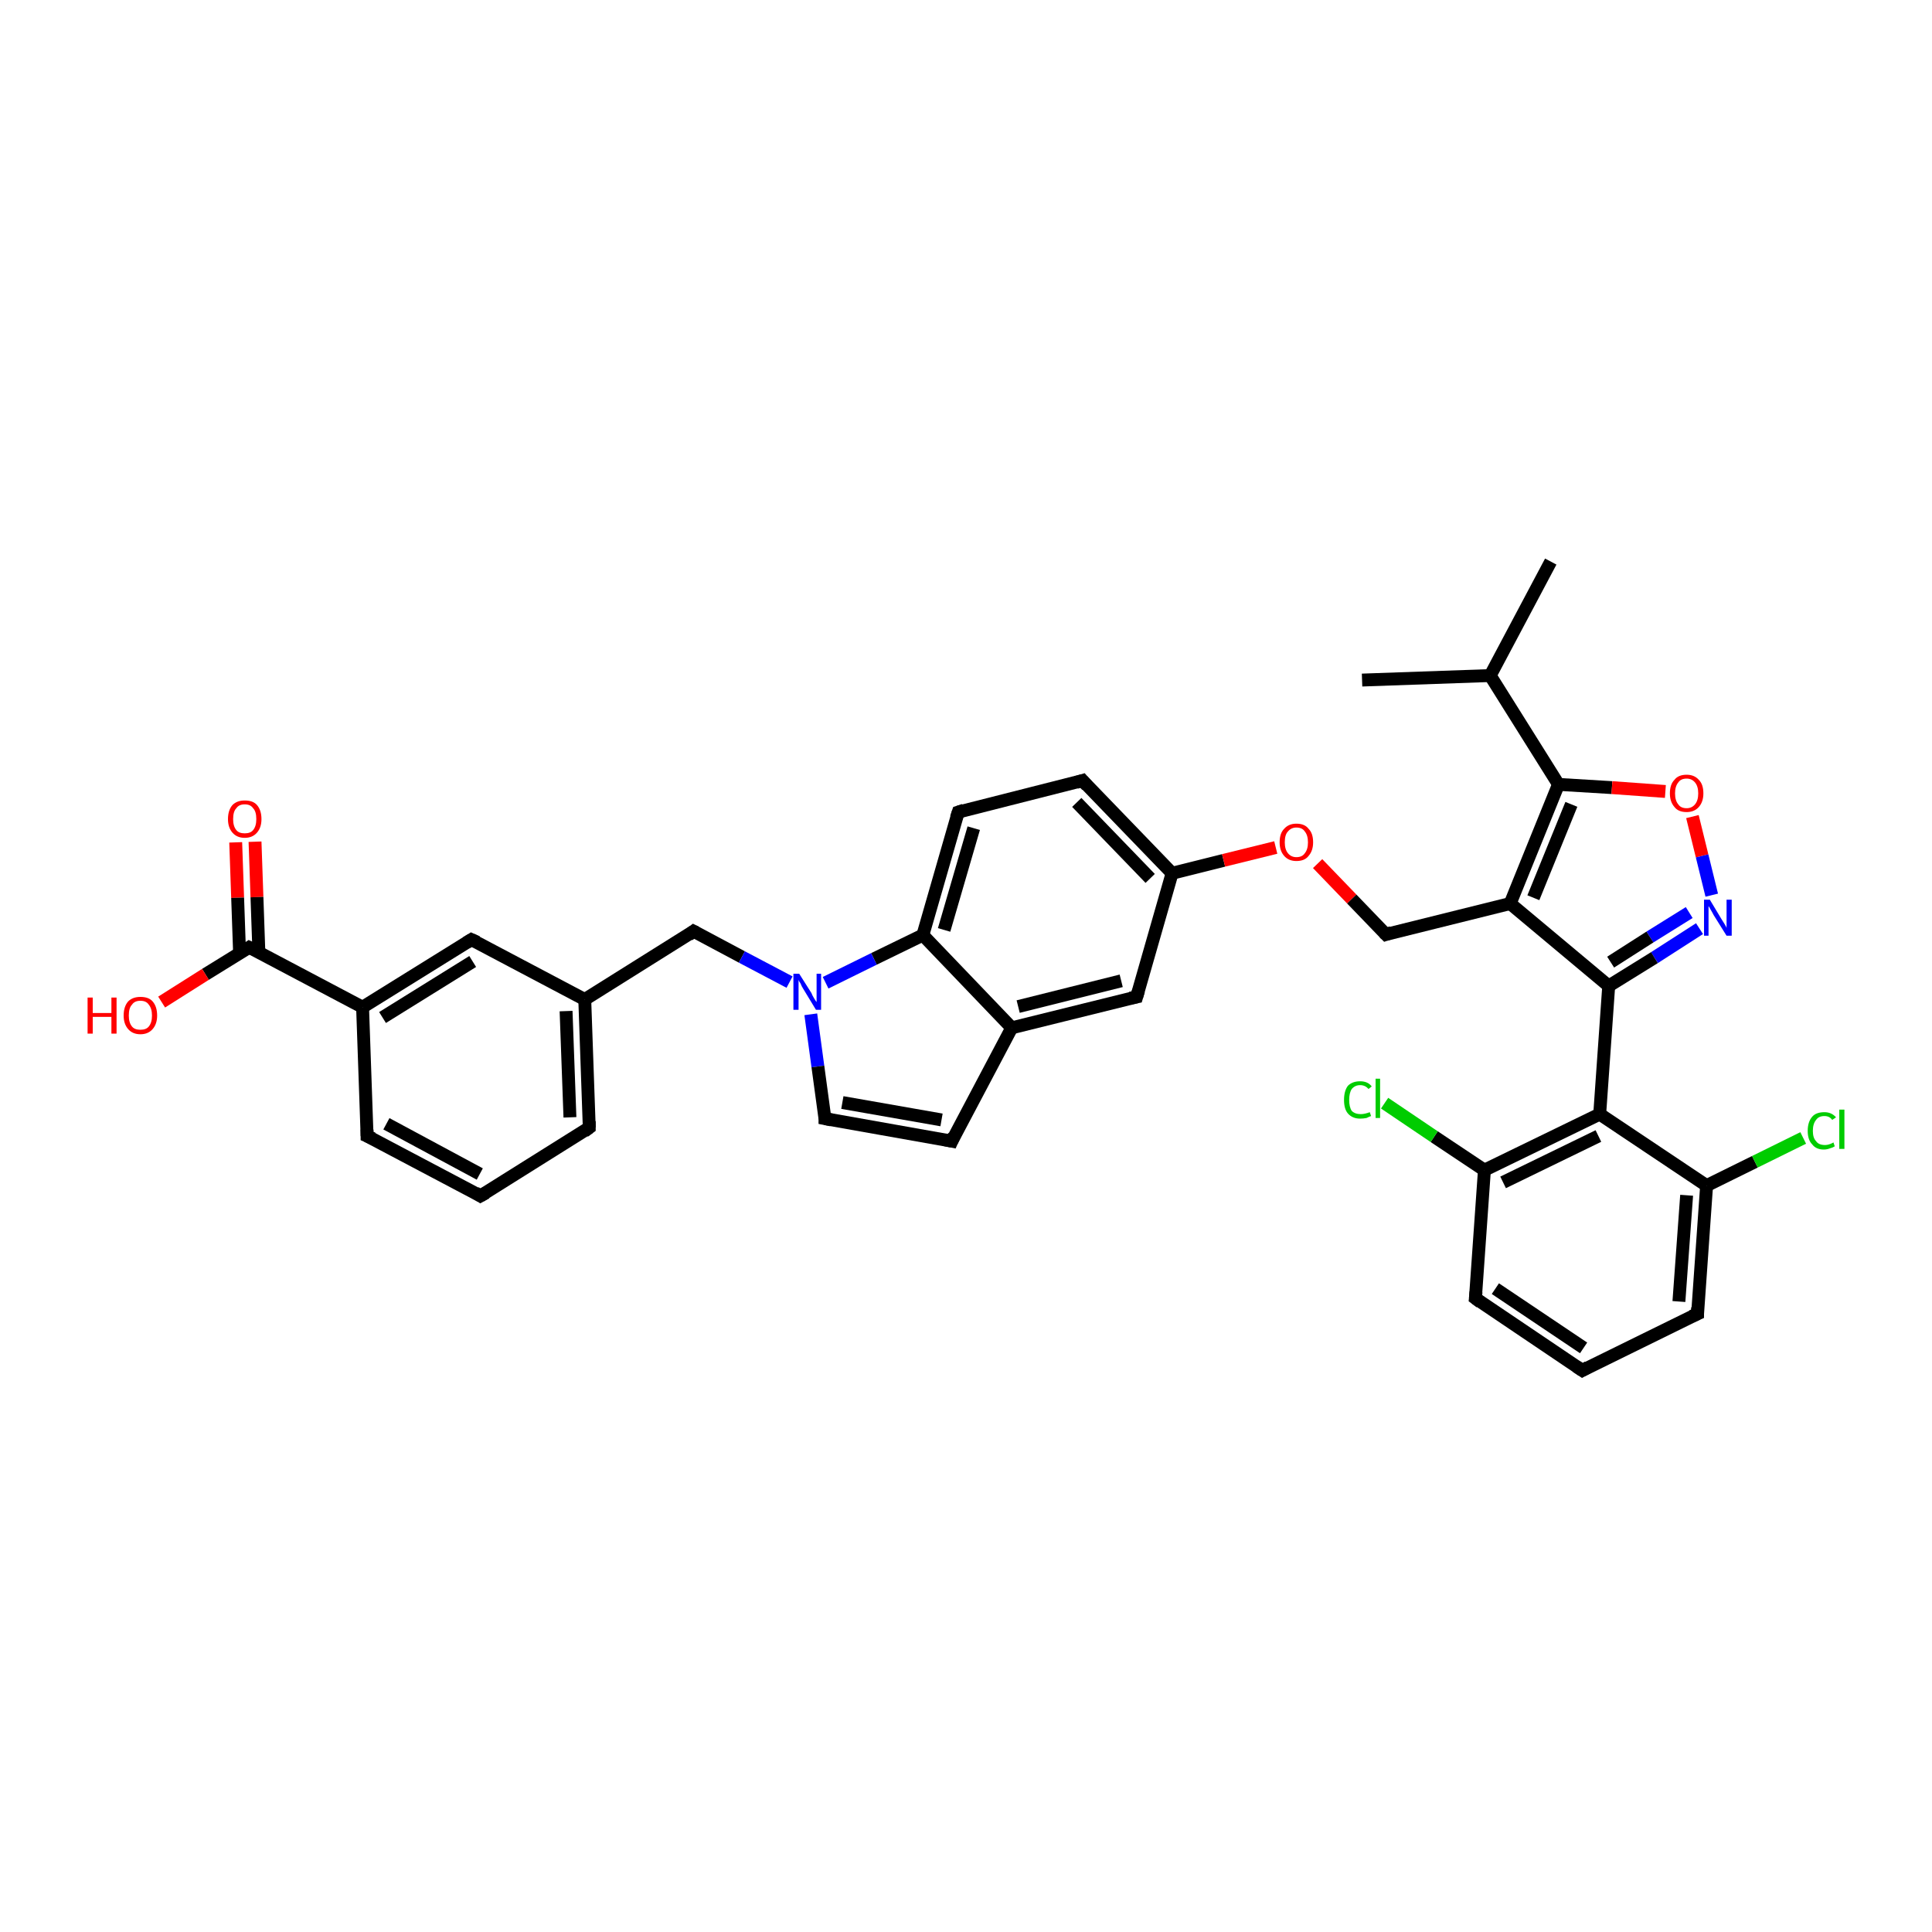 <?xml version='1.0' encoding='iso-8859-1'?>
<svg version='1.1' baseProfile='full'
              xmlns='http://www.w3.org/2000/svg'
                      xmlns:rdkit='http://www.rdkit.org/xml'
                      xmlns:xlink='http://www.w3.org/1999/xlink'
                  xml:space='preserve'
width='300px' height='300px' viewBox='0 0 300 300'>
<!-- END OF HEADER -->
<rect style='opacity:1.0;fill:#FFFFFF;stroke:none' width='300.0' height='300.0' x='0.0' y='0.0'> </rect>
<path class='bond-0 atom-0 atom-1' d='M 39.6,130.7 L 39.9,139.3' style='fill:none;fill-rule:evenodd;stroke:#FF0000;stroke-width:2.0px;stroke-linecap:butt;stroke-linejoin:miter;stroke-opacity:1' />
<path class='bond-0 atom-0 atom-1' d='M 39.9,139.3 L 40.2,147.9' style='fill:none;fill-rule:evenodd;stroke:#000000;stroke-width:2.0px;stroke-linecap:butt;stroke-linejoin:miter;stroke-opacity:1' />
<path class='bond-0 atom-0 atom-1' d='M 36.6,130.8 L 36.9,139.4' style='fill:none;fill-rule:evenodd;stroke:#FF0000;stroke-width:2.0px;stroke-linecap:butt;stroke-linejoin:miter;stroke-opacity:1' />
<path class='bond-0 atom-0 atom-1' d='M 36.9,139.4 L 37.2,148.0' style='fill:none;fill-rule:evenodd;stroke:#000000;stroke-width:2.0px;stroke-linecap:butt;stroke-linejoin:miter;stroke-opacity:1' />
<path class='bond-1 atom-1 atom-2' d='M 38.7,147.1 L 31.9,151.3' style='fill:none;fill-rule:evenodd;stroke:#000000;stroke-width:2.0px;stroke-linecap:butt;stroke-linejoin:miter;stroke-opacity:1' />
<path class='bond-1 atom-1 atom-2' d='M 31.9,151.3 L 25.1,155.6' style='fill:none;fill-rule:evenodd;stroke:#FF0000;stroke-width:2.0px;stroke-linecap:butt;stroke-linejoin:miter;stroke-opacity:1' />
<path class='bond-2 atom-1 atom-3' d='M 38.7,147.1 L 56.3,156.4' style='fill:none;fill-rule:evenodd;stroke:#000000;stroke-width:2.0px;stroke-linecap:butt;stroke-linejoin:miter;stroke-opacity:1' />
<path class='bond-3 atom-3 atom-4' d='M 56.3,156.4 L 73.2,145.9' style='fill:none;fill-rule:evenodd;stroke:#000000;stroke-width:2.0px;stroke-linecap:butt;stroke-linejoin:miter;stroke-opacity:1' />
<path class='bond-3 atom-3 atom-4' d='M 59.4,158.0 L 73.4,149.3' style='fill:none;fill-rule:evenodd;stroke:#000000;stroke-width:2.0px;stroke-linecap:butt;stroke-linejoin:miter;stroke-opacity:1' />
<path class='bond-4 atom-4 atom-5' d='M 73.2,145.9 L 90.8,155.2' style='fill:none;fill-rule:evenodd;stroke:#000000;stroke-width:2.0px;stroke-linecap:butt;stroke-linejoin:miter;stroke-opacity:1' />
<path class='bond-5 atom-5 atom-6' d='M 90.8,155.2 L 91.5,175.1' style='fill:none;fill-rule:evenodd;stroke:#000000;stroke-width:2.0px;stroke-linecap:butt;stroke-linejoin:miter;stroke-opacity:1' />
<path class='bond-5 atom-5 atom-6' d='M 87.9,157.0 L 88.5,173.5' style='fill:none;fill-rule:evenodd;stroke:#000000;stroke-width:2.0px;stroke-linecap:butt;stroke-linejoin:miter;stroke-opacity:1' />
<path class='bond-6 atom-6 atom-7' d='M 91.5,175.1 L 74.6,185.7' style='fill:none;fill-rule:evenodd;stroke:#000000;stroke-width:2.0px;stroke-linecap:butt;stroke-linejoin:miter;stroke-opacity:1' />
<path class='bond-7 atom-7 atom-8' d='M 74.6,185.7 L 57.0,176.4' style='fill:none;fill-rule:evenodd;stroke:#000000;stroke-width:2.0px;stroke-linecap:butt;stroke-linejoin:miter;stroke-opacity:1' />
<path class='bond-7 atom-7 atom-8' d='M 74.5,182.3 L 60.0,174.5' style='fill:none;fill-rule:evenodd;stroke:#000000;stroke-width:2.0px;stroke-linecap:butt;stroke-linejoin:miter;stroke-opacity:1' />
<path class='bond-8 atom-5 atom-9' d='M 90.8,155.2 L 107.7,144.6' style='fill:none;fill-rule:evenodd;stroke:#000000;stroke-width:2.0px;stroke-linecap:butt;stroke-linejoin:miter;stroke-opacity:1' />
<path class='bond-9 atom-9 atom-10' d='M 107.7,144.6 L 115.2,148.6' style='fill:none;fill-rule:evenodd;stroke:#000000;stroke-width:2.0px;stroke-linecap:butt;stroke-linejoin:miter;stroke-opacity:1' />
<path class='bond-9 atom-9 atom-10' d='M 115.2,148.6 L 122.6,152.5' style='fill:none;fill-rule:evenodd;stroke:#0000FF;stroke-width:2.0px;stroke-linecap:butt;stroke-linejoin:miter;stroke-opacity:1' />
<path class='bond-10 atom-10 atom-11' d='M 125.9,157.5 L 127.0,165.6' style='fill:none;fill-rule:evenodd;stroke:#0000FF;stroke-width:2.0px;stroke-linecap:butt;stroke-linejoin:miter;stroke-opacity:1' />
<path class='bond-10 atom-10 atom-11' d='M 127.0,165.6 L 128.1,173.7' style='fill:none;fill-rule:evenodd;stroke:#000000;stroke-width:2.0px;stroke-linecap:butt;stroke-linejoin:miter;stroke-opacity:1' />
<path class='bond-11 atom-11 atom-12' d='M 128.1,173.7 L 147.8,177.2' style='fill:none;fill-rule:evenodd;stroke:#000000;stroke-width:2.0px;stroke-linecap:butt;stroke-linejoin:miter;stroke-opacity:1' />
<path class='bond-11 atom-11 atom-12' d='M 130.8,171.2 L 146.2,173.9' style='fill:none;fill-rule:evenodd;stroke:#000000;stroke-width:2.0px;stroke-linecap:butt;stroke-linejoin:miter;stroke-opacity:1' />
<path class='bond-12 atom-12 atom-13' d='M 147.8,177.2 L 157.1,159.6' style='fill:none;fill-rule:evenodd;stroke:#000000;stroke-width:2.0px;stroke-linecap:butt;stroke-linejoin:miter;stroke-opacity:1' />
<path class='bond-13 atom-13 atom-14' d='M 157.1,159.6 L 176.5,154.8' style='fill:none;fill-rule:evenodd;stroke:#000000;stroke-width:2.0px;stroke-linecap:butt;stroke-linejoin:miter;stroke-opacity:1' />
<path class='bond-13 atom-13 atom-14' d='M 158.1,156.3 L 174.1,152.3' style='fill:none;fill-rule:evenodd;stroke:#000000;stroke-width:2.0px;stroke-linecap:butt;stroke-linejoin:miter;stroke-opacity:1' />
<path class='bond-14 atom-14 atom-15' d='M 176.5,154.8 L 182.0,135.6' style='fill:none;fill-rule:evenodd;stroke:#000000;stroke-width:2.0px;stroke-linecap:butt;stroke-linejoin:miter;stroke-opacity:1' />
<path class='bond-15 atom-15 atom-16' d='M 182.0,135.6 L 190.0,133.6' style='fill:none;fill-rule:evenodd;stroke:#000000;stroke-width:2.0px;stroke-linecap:butt;stroke-linejoin:miter;stroke-opacity:1' />
<path class='bond-15 atom-15 atom-16' d='M 190.0,133.6 L 198.1,131.6' style='fill:none;fill-rule:evenodd;stroke:#FF0000;stroke-width:2.0px;stroke-linecap:butt;stroke-linejoin:miter;stroke-opacity:1' />
<path class='bond-16 atom-16 atom-17' d='M 204.6,134.1 L 209.9,139.6' style='fill:none;fill-rule:evenodd;stroke:#FF0000;stroke-width:2.0px;stroke-linecap:butt;stroke-linejoin:miter;stroke-opacity:1' />
<path class='bond-16 atom-16 atom-17' d='M 209.9,139.6 L 215.2,145.1' style='fill:none;fill-rule:evenodd;stroke:#000000;stroke-width:2.0px;stroke-linecap:butt;stroke-linejoin:miter;stroke-opacity:1' />
<path class='bond-17 atom-17 atom-18' d='M 215.2,145.1 L 234.5,140.3' style='fill:none;fill-rule:evenodd;stroke:#000000;stroke-width:2.0px;stroke-linecap:butt;stroke-linejoin:miter;stroke-opacity:1' />
<path class='bond-18 atom-18 atom-19' d='M 234.5,140.3 L 242.0,121.8' style='fill:none;fill-rule:evenodd;stroke:#000000;stroke-width:2.0px;stroke-linecap:butt;stroke-linejoin:miter;stroke-opacity:1' />
<path class='bond-18 atom-18 atom-19' d='M 238.1,139.4 L 244.0,124.9' style='fill:none;fill-rule:evenodd;stroke:#000000;stroke-width:2.0px;stroke-linecap:butt;stroke-linejoin:miter;stroke-opacity:1' />
<path class='bond-19 atom-19 atom-20' d='M 242.0,121.8 L 250.3,122.3' style='fill:none;fill-rule:evenodd;stroke:#000000;stroke-width:2.0px;stroke-linecap:butt;stroke-linejoin:miter;stroke-opacity:1' />
<path class='bond-19 atom-19 atom-20' d='M 250.3,122.3 L 258.6,122.9' style='fill:none;fill-rule:evenodd;stroke:#FF0000;stroke-width:2.0px;stroke-linecap:butt;stroke-linejoin:miter;stroke-opacity:1' />
<path class='bond-20 atom-20 atom-21' d='M 262.8,126.8 L 264.3,132.9' style='fill:none;fill-rule:evenodd;stroke:#FF0000;stroke-width:2.0px;stroke-linecap:butt;stroke-linejoin:miter;stroke-opacity:1' />
<path class='bond-20 atom-20 atom-21' d='M 264.3,132.9 L 265.8,139.0' style='fill:none;fill-rule:evenodd;stroke:#0000FF;stroke-width:2.0px;stroke-linecap:butt;stroke-linejoin:miter;stroke-opacity:1' />
<path class='bond-21 atom-21 atom-22' d='M 263.9,144.2 L 256.9,148.7' style='fill:none;fill-rule:evenodd;stroke:#0000FF;stroke-width:2.0px;stroke-linecap:butt;stroke-linejoin:miter;stroke-opacity:1' />
<path class='bond-21 atom-21 atom-22' d='M 256.9,148.7 L 249.8,153.1' style='fill:none;fill-rule:evenodd;stroke:#000000;stroke-width:2.0px;stroke-linecap:butt;stroke-linejoin:miter;stroke-opacity:1' />
<path class='bond-21 atom-21 atom-22' d='M 262.3,141.7 L 256.2,145.5' style='fill:none;fill-rule:evenodd;stroke:#0000FF;stroke-width:2.0px;stroke-linecap:butt;stroke-linejoin:miter;stroke-opacity:1' />
<path class='bond-21 atom-21 atom-22' d='M 256.2,145.5 L 250.1,149.4' style='fill:none;fill-rule:evenodd;stroke:#000000;stroke-width:2.0px;stroke-linecap:butt;stroke-linejoin:miter;stroke-opacity:1' />
<path class='bond-22 atom-22 atom-23' d='M 249.8,153.1 L 248.4,173.0' style='fill:none;fill-rule:evenodd;stroke:#000000;stroke-width:2.0px;stroke-linecap:butt;stroke-linejoin:miter;stroke-opacity:1' />
<path class='bond-23 atom-23 atom-24' d='M 248.4,173.0 L 230.5,181.7' style='fill:none;fill-rule:evenodd;stroke:#000000;stroke-width:2.0px;stroke-linecap:butt;stroke-linejoin:miter;stroke-opacity:1' />
<path class='bond-23 atom-23 atom-24' d='M 248.2,176.4 L 233.4,183.6' style='fill:none;fill-rule:evenodd;stroke:#000000;stroke-width:2.0px;stroke-linecap:butt;stroke-linejoin:miter;stroke-opacity:1' />
<path class='bond-24 atom-24 atom-25' d='M 230.5,181.7 L 222.7,176.5' style='fill:none;fill-rule:evenodd;stroke:#000000;stroke-width:2.0px;stroke-linecap:butt;stroke-linejoin:miter;stroke-opacity:1' />
<path class='bond-24 atom-24 atom-25' d='M 222.7,176.5 L 215.0,171.3' style='fill:none;fill-rule:evenodd;stroke:#00CC00;stroke-width:2.0px;stroke-linecap:butt;stroke-linejoin:miter;stroke-opacity:1' />
<path class='bond-25 atom-24 atom-26' d='M 230.5,181.7 L 229.1,201.6' style='fill:none;fill-rule:evenodd;stroke:#000000;stroke-width:2.0px;stroke-linecap:butt;stroke-linejoin:miter;stroke-opacity:1' />
<path class='bond-26 atom-26 atom-27' d='M 229.1,201.6 L 245.7,212.8' style='fill:none;fill-rule:evenodd;stroke:#000000;stroke-width:2.0px;stroke-linecap:butt;stroke-linejoin:miter;stroke-opacity:1' />
<path class='bond-26 atom-26 atom-27' d='M 232.2,200.1 L 245.9,209.3' style='fill:none;fill-rule:evenodd;stroke:#000000;stroke-width:2.0px;stroke-linecap:butt;stroke-linejoin:miter;stroke-opacity:1' />
<path class='bond-27 atom-27 atom-28' d='M 245.7,212.8 L 263.6,204.0' style='fill:none;fill-rule:evenodd;stroke:#000000;stroke-width:2.0px;stroke-linecap:butt;stroke-linejoin:miter;stroke-opacity:1' />
<path class='bond-28 atom-28 atom-29' d='M 263.6,204.0 L 265.0,184.1' style='fill:none;fill-rule:evenodd;stroke:#000000;stroke-width:2.0px;stroke-linecap:butt;stroke-linejoin:miter;stroke-opacity:1' />
<path class='bond-28 atom-28 atom-29' d='M 260.7,202.1 L 261.9,185.6' style='fill:none;fill-rule:evenodd;stroke:#000000;stroke-width:2.0px;stroke-linecap:butt;stroke-linejoin:miter;stroke-opacity:1' />
<path class='bond-29 atom-29 atom-30' d='M 265.0,184.1 L 272.5,180.4' style='fill:none;fill-rule:evenodd;stroke:#000000;stroke-width:2.0px;stroke-linecap:butt;stroke-linejoin:miter;stroke-opacity:1' />
<path class='bond-29 atom-29 atom-30' d='M 272.5,180.4 L 280.0,176.7' style='fill:none;fill-rule:evenodd;stroke:#00CC00;stroke-width:2.0px;stroke-linecap:butt;stroke-linejoin:miter;stroke-opacity:1' />
<path class='bond-30 atom-19 atom-31' d='M 242.0,121.8 L 231.4,104.9' style='fill:none;fill-rule:evenodd;stroke:#000000;stroke-width:2.0px;stroke-linecap:butt;stroke-linejoin:miter;stroke-opacity:1' />
<path class='bond-31 atom-31 atom-32' d='M 231.4,104.9 L 240.8,87.2' style='fill:none;fill-rule:evenodd;stroke:#000000;stroke-width:2.0px;stroke-linecap:butt;stroke-linejoin:miter;stroke-opacity:1' />
<path class='bond-32 atom-31 atom-33' d='M 231.4,104.9 L 211.5,105.6' style='fill:none;fill-rule:evenodd;stroke:#000000;stroke-width:2.0px;stroke-linecap:butt;stroke-linejoin:miter;stroke-opacity:1' />
<path class='bond-33 atom-15 atom-34' d='M 182.0,135.6 L 168.1,121.2' style='fill:none;fill-rule:evenodd;stroke:#000000;stroke-width:2.0px;stroke-linecap:butt;stroke-linejoin:miter;stroke-opacity:1' />
<path class='bond-33 atom-15 atom-34' d='M 178.6,136.4 L 167.2,124.6' style='fill:none;fill-rule:evenodd;stroke:#000000;stroke-width:2.0px;stroke-linecap:butt;stroke-linejoin:miter;stroke-opacity:1' />
<path class='bond-34 atom-34 atom-35' d='M 168.1,121.2 L 148.8,126.1' style='fill:none;fill-rule:evenodd;stroke:#000000;stroke-width:2.0px;stroke-linecap:butt;stroke-linejoin:miter;stroke-opacity:1' />
<path class='bond-35 atom-35 atom-36' d='M 148.8,126.1 L 143.3,145.2' style='fill:none;fill-rule:evenodd;stroke:#000000;stroke-width:2.0px;stroke-linecap:butt;stroke-linejoin:miter;stroke-opacity:1' />
<path class='bond-35 atom-35 atom-36' d='M 151.2,128.6 L 146.6,144.4' style='fill:none;fill-rule:evenodd;stroke:#000000;stroke-width:2.0px;stroke-linecap:butt;stroke-linejoin:miter;stroke-opacity:1' />
<path class='bond-36 atom-8 atom-3' d='M 57.0,176.4 L 56.3,156.4' style='fill:none;fill-rule:evenodd;stroke:#000000;stroke-width:2.0px;stroke-linecap:butt;stroke-linejoin:miter;stroke-opacity:1' />
<path class='bond-37 atom-29 atom-23' d='M 265.0,184.1 L 248.4,173.0' style='fill:none;fill-rule:evenodd;stroke:#000000;stroke-width:2.0px;stroke-linecap:butt;stroke-linejoin:miter;stroke-opacity:1' />
<path class='bond-38 atom-22 atom-18' d='M 249.8,153.1 L 234.5,140.3' style='fill:none;fill-rule:evenodd;stroke:#000000;stroke-width:2.0px;stroke-linecap:butt;stroke-linejoin:miter;stroke-opacity:1' />
<path class='bond-39 atom-36 atom-13' d='M 143.3,145.2 L 157.1,159.6' style='fill:none;fill-rule:evenodd;stroke:#000000;stroke-width:2.0px;stroke-linecap:butt;stroke-linejoin:miter;stroke-opacity:1' />
<path class='bond-40 atom-36 atom-10' d='M 143.3,145.2 L 135.7,148.9' style='fill:none;fill-rule:evenodd;stroke:#000000;stroke-width:2.0px;stroke-linecap:butt;stroke-linejoin:miter;stroke-opacity:1' />
<path class='bond-40 atom-36 atom-10' d='M 135.7,148.9 L 128.2,152.6' style='fill:none;fill-rule:evenodd;stroke:#0000FF;stroke-width:2.0px;stroke-linecap:butt;stroke-linejoin:miter;stroke-opacity:1' />
<path d='M 38.4,147.3 L 38.7,147.1 L 39.6,147.5' style='fill:none;stroke:#000000;stroke-width:2.0px;stroke-linecap:butt;stroke-linejoin:miter;stroke-opacity:1;' />
<path d='M 72.4,146.4 L 73.2,145.9 L 74.1,146.3' style='fill:none;stroke:#000000;stroke-width:2.0px;stroke-linecap:butt;stroke-linejoin:miter;stroke-opacity:1;' />
<path d='M 91.5,174.1 L 91.5,175.1 L 90.7,175.7' style='fill:none;stroke:#000000;stroke-width:2.0px;stroke-linecap:butt;stroke-linejoin:miter;stroke-opacity:1;' />
<path d='M 75.5,185.2 L 74.6,185.7 L 73.8,185.2' style='fill:none;stroke:#000000;stroke-width:2.0px;stroke-linecap:butt;stroke-linejoin:miter;stroke-opacity:1;' />
<path d='M 57.9,176.8 L 57.0,176.4 L 57.0,175.4' style='fill:none;stroke:#000000;stroke-width:2.0px;stroke-linecap:butt;stroke-linejoin:miter;stroke-opacity:1;' />
<path d='M 106.9,145.2 L 107.7,144.6 L 108.1,144.8' style='fill:none;stroke:#000000;stroke-width:2.0px;stroke-linecap:butt;stroke-linejoin:miter;stroke-opacity:1;' />
<path d='M 128.1,173.3 L 128.1,173.7 L 129.1,173.9' style='fill:none;stroke:#000000;stroke-width:2.0px;stroke-linecap:butt;stroke-linejoin:miter;stroke-opacity:1;' />
<path d='M 146.8,177.0 L 147.8,177.2 L 148.2,176.3' style='fill:none;stroke:#000000;stroke-width:2.0px;stroke-linecap:butt;stroke-linejoin:miter;stroke-opacity:1;' />
<path d='M 175.5,155.0 L 176.5,154.8 L 176.8,153.8' style='fill:none;stroke:#000000;stroke-width:2.0px;stroke-linecap:butt;stroke-linejoin:miter;stroke-opacity:1;' />
<path d='M 214.9,144.8 L 215.2,145.1 L 216.1,144.8' style='fill:none;stroke:#000000;stroke-width:2.0px;stroke-linecap:butt;stroke-linejoin:miter;stroke-opacity:1;' />
<path d='M 229.2,200.6 L 229.1,201.6 L 229.9,202.2' style='fill:none;stroke:#000000;stroke-width:2.0px;stroke-linecap:butt;stroke-linejoin:miter;stroke-opacity:1;' />
<path d='M 244.8,212.2 L 245.7,212.8 L 246.6,212.3' style='fill:none;stroke:#000000;stroke-width:2.0px;stroke-linecap:butt;stroke-linejoin:miter;stroke-opacity:1;' />
<path d='M 262.7,204.4 L 263.6,204.0 L 263.6,203.0' style='fill:none;stroke:#000000;stroke-width:2.0px;stroke-linecap:butt;stroke-linejoin:miter;stroke-opacity:1;' />
<path d='M 168.8,122.0 L 168.1,121.2 L 167.1,121.5' style='fill:none;stroke:#000000;stroke-width:2.0px;stroke-linecap:butt;stroke-linejoin:miter;stroke-opacity:1;' />
<path d='M 149.7,125.8 L 148.8,126.1 L 148.5,127.0' style='fill:none;stroke:#000000;stroke-width:2.0px;stroke-linecap:butt;stroke-linejoin:miter;stroke-opacity:1;' />
<path class='atom-0' d='M 35.4 127.2
Q 35.4 125.8, 36.1 125.0
Q 36.8 124.3, 38.0 124.3
Q 39.3 124.3, 39.9 125.0
Q 40.6 125.8, 40.6 127.2
Q 40.6 128.5, 39.9 129.3
Q 39.2 130.1, 38.0 130.1
Q 36.8 130.1, 36.1 129.3
Q 35.4 128.5, 35.4 127.2
M 38.0 129.4
Q 38.9 129.4, 39.3 128.9
Q 39.8 128.3, 39.8 127.2
Q 39.8 126.0, 39.3 125.5
Q 38.9 124.9, 38.0 124.9
Q 37.1 124.9, 36.7 125.5
Q 36.2 126.0, 36.2 127.2
Q 36.2 128.3, 36.7 128.9
Q 37.1 129.4, 38.0 129.4
' fill='#FF0000'/>
<path class='atom-2' d='M 13.6 154.9
L 14.4 154.9
L 14.4 157.3
L 17.3 157.3
L 17.3 154.9
L 18.1 154.9
L 18.1 160.5
L 17.3 160.5
L 17.3 157.9
L 14.4 157.9
L 14.4 160.5
L 13.6 160.5
L 13.6 154.9
' fill='#FF0000'/>
<path class='atom-2' d='M 19.2 157.7
Q 19.2 156.3, 19.9 155.5
Q 20.6 154.8, 21.8 154.8
Q 23.1 154.8, 23.7 155.5
Q 24.4 156.3, 24.4 157.7
Q 24.4 159.0, 23.7 159.8
Q 23.0 160.6, 21.8 160.6
Q 20.6 160.6, 19.9 159.8
Q 19.2 159.0, 19.2 157.7
M 21.8 159.9
Q 22.7 159.9, 23.1 159.4
Q 23.6 158.8, 23.6 157.7
Q 23.6 156.6, 23.1 156.0
Q 22.7 155.4, 21.8 155.4
Q 20.9 155.4, 20.5 156.0
Q 20.0 156.5, 20.0 157.7
Q 20.0 158.8, 20.5 159.4
Q 20.9 159.9, 21.8 159.9
' fill='#FF0000'/>
<path class='atom-10' d='M 124.1 151.2
L 126.0 154.2
Q 126.1 154.5, 126.4 155.0
Q 126.7 155.5, 126.8 155.6
L 126.8 151.2
L 127.5 151.2
L 127.5 156.8
L 126.7 156.8
L 124.7 153.5
Q 124.5 153.2, 124.3 152.7
Q 124.0 152.3, 124.0 152.1
L 124.0 156.8
L 123.2 156.8
L 123.2 151.2
L 124.1 151.2
' fill='#0000FF'/>
<path class='atom-16' d='M 198.7 130.8
Q 198.7 129.4, 199.4 128.7
Q 200.1 127.9, 201.3 127.9
Q 202.6 127.9, 203.2 128.7
Q 203.9 129.4, 203.9 130.8
Q 203.9 132.1, 203.2 132.9
Q 202.6 133.7, 201.3 133.7
Q 200.1 133.7, 199.4 132.9
Q 198.7 132.1, 198.7 130.8
M 201.3 133.1
Q 202.2 133.1, 202.6 132.5
Q 203.1 131.9, 203.1 130.8
Q 203.1 129.7, 202.6 129.1
Q 202.2 128.5, 201.3 128.5
Q 200.5 128.5, 200.0 129.1
Q 199.5 129.6, 199.5 130.8
Q 199.5 131.9, 200.0 132.5
Q 200.5 133.1, 201.3 133.1
' fill='#FF0000'/>
<path class='atom-20' d='M 259.3 123.2
Q 259.3 121.8, 260.0 121.1
Q 260.6 120.3, 261.9 120.3
Q 263.1 120.3, 263.8 121.1
Q 264.5 121.8, 264.5 123.2
Q 264.5 124.5, 263.8 125.3
Q 263.1 126.1, 261.9 126.1
Q 260.6 126.1, 260.0 125.3
Q 259.3 124.5, 259.3 123.2
M 261.9 125.5
Q 262.7 125.5, 263.2 124.9
Q 263.7 124.3, 263.7 123.2
Q 263.7 122.1, 263.2 121.5
Q 262.7 120.9, 261.9 120.9
Q 261.0 120.9, 260.6 121.5
Q 260.1 122.1, 260.1 123.2
Q 260.1 124.3, 260.6 124.9
Q 261.0 125.5, 261.9 125.5
' fill='#FF0000'/>
<path class='atom-21' d='M 265.5 139.7
L 267.3 142.7
Q 267.5 143.0, 267.8 143.5
Q 268.1 144.0, 268.1 144.1
L 268.1 139.7
L 268.9 139.7
L 268.9 145.3
L 268.1 145.3
L 266.1 142.1
Q 265.9 141.7, 265.6 141.2
Q 265.4 140.8, 265.3 140.7
L 265.3 145.3
L 264.6 145.3
L 264.6 139.7
L 265.5 139.7
' fill='#0000FF'/>
<path class='atom-25' d='M 208.7 170.8
Q 208.7 169.4, 209.3 168.6
Q 210.0 167.9, 211.2 167.9
Q 212.4 167.9, 213.0 168.7
L 212.5 169.1
Q 212.0 168.5, 211.2 168.5
Q 210.4 168.5, 209.9 169.1
Q 209.5 169.7, 209.5 170.8
Q 209.5 171.9, 209.9 172.5
Q 210.4 173.0, 211.3 173.0
Q 211.9 173.0, 212.7 172.7
L 212.9 173.3
Q 212.6 173.4, 212.2 173.6
Q 211.7 173.7, 211.2 173.7
Q 210.0 173.7, 209.3 172.9
Q 208.7 172.2, 208.7 170.8
' fill='#00CC00'/>
<path class='atom-25' d='M 213.6 167.5
L 214.3 167.5
L 214.3 173.6
L 213.6 173.6
L 213.6 167.5
' fill='#00CC00'/>
<path class='atom-30' d='M 280.7 175.6
Q 280.7 174.2, 281.4 173.4
Q 282.0 172.7, 283.3 172.7
Q 284.4 172.7, 285.1 173.5
L 284.5 173.9
Q 284.1 173.3, 283.3 173.3
Q 282.4 173.3, 282.0 173.9
Q 281.5 174.5, 281.5 175.6
Q 281.5 176.7, 282.0 177.2
Q 282.4 177.8, 283.4 177.8
Q 284.0 177.8, 284.7 177.4
L 284.9 178.0
Q 284.6 178.2, 284.2 178.3
Q 283.7 178.5, 283.2 178.5
Q 282.0 178.5, 281.4 177.7
Q 280.7 177.0, 280.7 175.6
' fill='#00CC00'/>
<path class='atom-30' d='M 285.6 172.3
L 286.4 172.3
L 286.4 178.4
L 285.6 178.4
L 285.6 172.3
' fill='#00CC00'/>
</svg>
